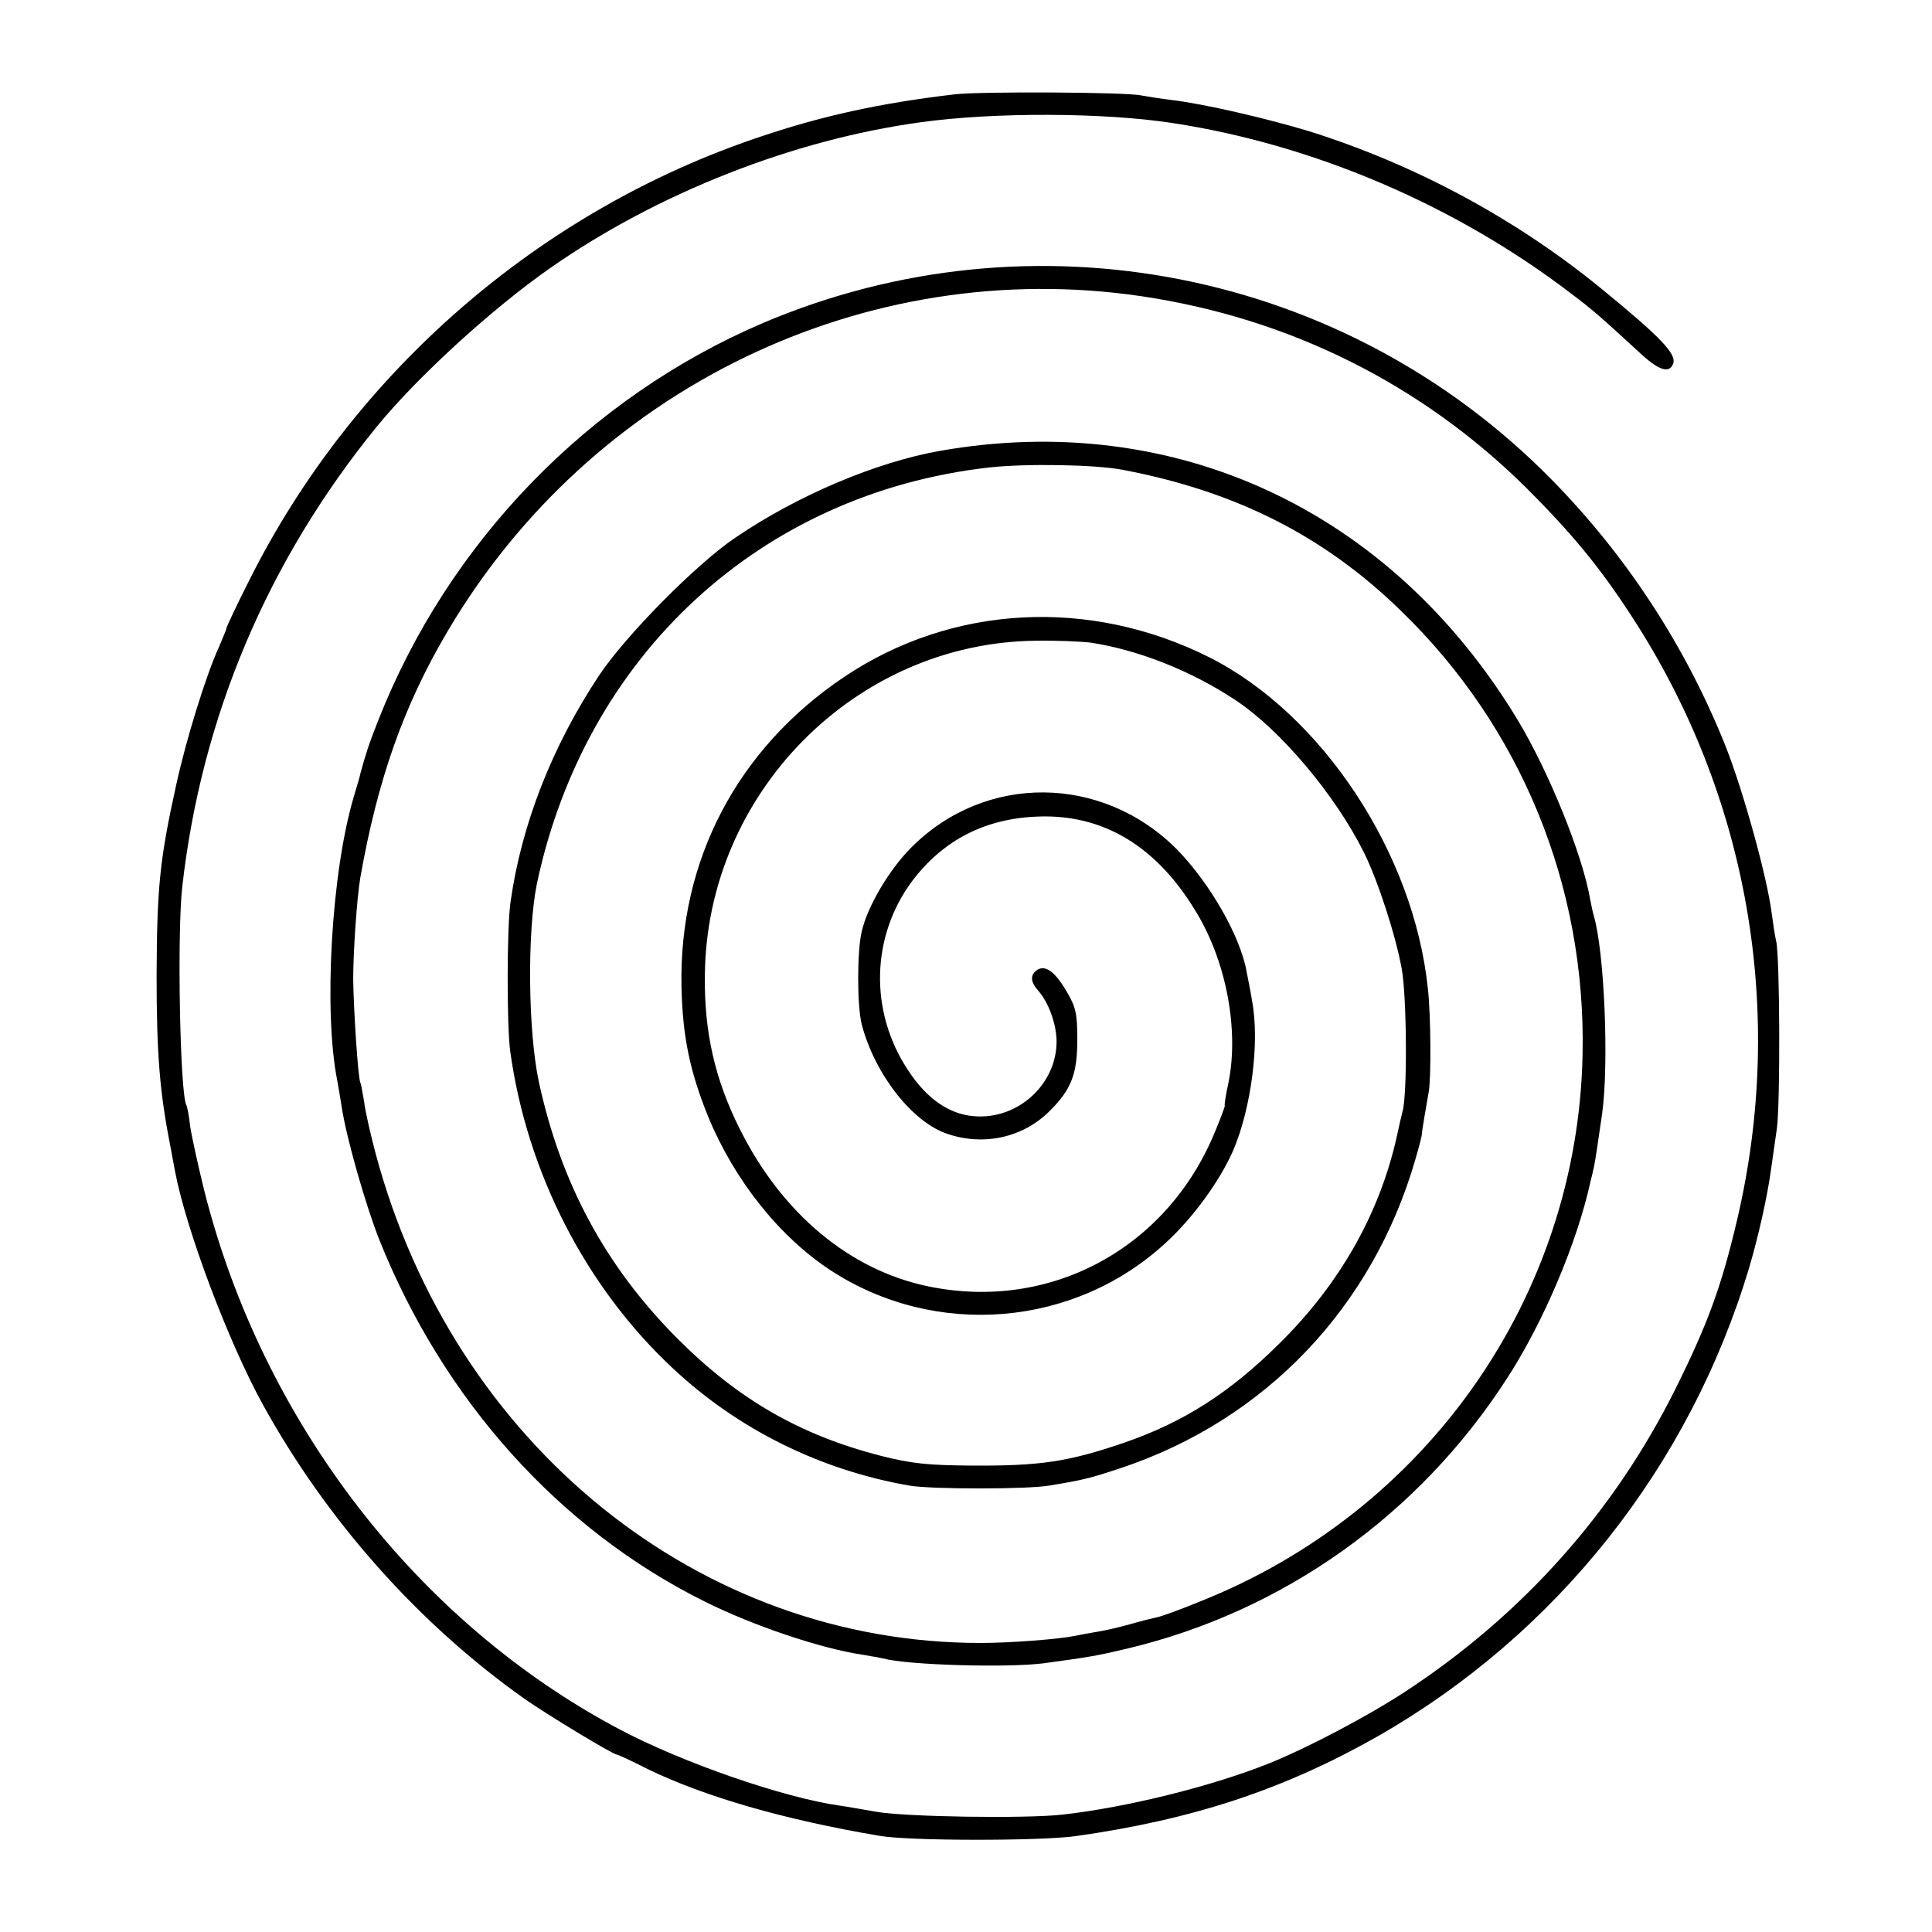 <svg version="1" xmlns="http://www.w3.org/2000/svg" width="682.667" height="682.667" viewBox="0 0 512 512"><path d="M253 25c-19.5 2.3-34.8 5.6-51.4 11.2C143.1 55.7 93.7 98.6 66.1 153.7c-3.4 6.7-6.1 12.5-6.1 12.8 0 .3-.9 2.4-1.9 4.8-3.4 7.3-8.8 24.7-11.4 36.7-4.4 19.8-5.1 27.3-5.2 50.5 0 20.6.8 30.8 3.6 45 .5 2.7 1.1 5.9 1.3 7 3 15.6 14.1 45.1 23.3 61.8 17 30.8 41.3 58.1 69.3 77.9 5.8 4.1 23.5 14.8 24.5 14.8.3 0 4 1.7 8.3 3.9 14.9 7.2 35.8 13.3 61.2 17.6 7.8 1.4 42.6 1.4 52 .1 31.2-4.4 55.3-12.4 80-26.4 47.5-27.1 82.7-71.5 98.5-124.1 2.5-8.4 4.9-19.1 5.9-26.6.3-2.2 1-6.9 1.5-10.5.9-6.5.8-45.6-.2-49.6-.3-1.2-.8-4.5-1.2-7.5-1.2-9.4-7.4-31.9-12.1-43.9-10.6-26.6-26.3-50.7-46.4-71.1-54.6-55.4-137.3-71.7-208.8-41.3-46.3 19.8-83.4 58.1-102 105.4-2.5 6.3-3.3 8.9-4.7 14 0 .3-.8 3-1.7 6-6 20-8.1 57.1-4.4 75.5.2 1.1.7 4 1.1 6.5 1.2 8.3 6.4 26.4 10 35.5 17.1 42.7 47.8 76.8 86.2 95.9 12.8 6.4 30.9 12.5 41.8 14.1 2.2.4 4.7.8 5.5 1 6.6 1.8 33 2.5 42.5 1.3 12.5-1.7 14.2-2 22.2-3.9 41.3-9.8 77.3-35.4 100.6-71.5 9.7-14.9 18.7-36.2 22.2-52.3.3-1.1.7-2.9.9-3.8.4-1.9 1.1-6.6 2.2-14.3 1.8-13.2.6-42.6-2.2-52.2-.3-1-.7-3-1-4.5-2-11.8-11-33.9-19.2-47.5-33.6-55.6-90.9-82.3-153.2-71.3-16.8 3-37.5 11.7-54 22.9-10.3 6.9-29.3 26.1-36.3 36.7-12.4 18.7-20.5 39.4-23.4 59.9-1 6.8-1 32.7-.1 39.5 4.4 32.1 20 62.6 43.2 84.2 17.2 16.1 39 26.9 62.6 31 5.8 1 31.2 1 37 0 9.2-1.5 10.7-1.9 19.2-4.7 38.2-12.8 66.6-42.6 77.9-81.8 1-3.4 1.8-6.5 1.7-6.7 0-.6 1.2-7.6 1.8-11 .7-3.4.6-20.6-.2-27.5-3.7-35.9-28-72.7-57.9-87.8-31.7-15.9-68.2-14-96.8 5.2-28.3 19-43.8 48.6-43.1 82.1.3 13.2 2.2 22.4 7.1 34.5 7 16.9 18.9 31.8 32.5 40.7 27.8 18.1 64.6 15 88.8-7.4 7.2-6.6 14.3-16.4 17.8-24.4 4.8-11.2 7.1-28.8 5-39.7-.4-2.6-1.1-6-1.4-7.5-1.6-9.5-9.8-23.7-18.5-32.6-19.8-19.9-50.8-20.2-70.4-.5-5.8 5.8-11.5 15.4-13.1 22.1-1.3 5.2-1.3 20 0 24.9 3.5 13.2 13.4 25.8 22.7 28.9 9.8 3.3 20.2.9 27.2-6.2 5.6-5.6 7.2-9.7 7.2-18.8 0-6.9-.4-8.6-2.8-12.7-3.1-5.3-5.6-7.1-7.8-5.8-1.9 1.3-1.9 3.1.2 5.5 2.8 3.1 4.9 9 4.9 13.5 0 11.4-10.3 20.8-21.9 19.8-6.5-.5-12.5-4.6-17.4-12.1-10.4-15.6-9.9-35.6 1.1-50.3 8.2-10.8 19.3-16.5 33.2-17 17.5-.7 31.8 8 42.3 25.8 7.8 13.1 11.1 31.1 8.2 45-.7 3.2-1.1 5.8-.9 5.8.1 0-1 3.1-2.6 6.9-12.7 31-43.7 47.7-76 41-20.8-4.3-38.8-19.3-50-41.8-6.5-13-9.4-25.5-9.2-40.6.4-48.3 39.9-88.2 87.7-88.7 5.5-.1 12 .2 14.5.5 12.6 1.9 26.8 7.5 38.5 15.3 11.8 7.8 26.3 25 33.9 40.2 3.7 7.4 8.5 22.1 10.1 31.1 1.3 7.3 1.5 32.9.2 37.6-.3 1.1-1 4.2-1.6 7-4.6 20.3-15.1 38.8-31 54.5-13.1 13-25.4 20.9-41.1 26.3-14.9 5.1-22.2 6.2-40.5 6.1-11.6-.1-15.8-.5-24.1-2.6-21.4-5.5-37.9-15-54-31.2-19-19.1-30.8-41.1-36.6-67.9-2.9-13.6-3.1-39.9-.5-52.6 12.9-60.5 59.2-103.3 119.7-110.2 9.7-1.1 28.2-.8 35.5.6 30 5.7 53.4 17.5 73.8 37.4 31.8 30.8 49 72.9 48.1 117.4-1.2 64.2-41.2 121.3-101.6 145.2-5.1 2.1-10.1 3.9-11.2 4.1-1 .2-4.2 1-7 1.8s-6.7 1.7-8.6 2c-1.9.3-4.6.8-6 1.1-4.3.9-17.2 1.9-25 1.9-74.6.1-139.7-52.5-160.4-129.5-1.4-5.2-2.8-11.4-3.1-13.9-.4-2.4-.8-4.7-1-5.1-.6-.9-1.8-19.4-1.9-27.4 0-7.3 1-21.8 1.9-27 4.6-26 11.5-45.5 23-65 38-64.6 110.8-99.8 184-89 39.1 5.8 74.1 23.2 102 50.8 12 12 19.3 20.8 27.7 33.7 31.1 47.5 41.2 105.1 28.1 160.5-4.1 17.4-7.7 27.3-16.3 44.6-16.3 32.7-40.6 59.9-71.6 80.2-9.9 6.5-25.7 14.8-35.8 18.9-15.1 6.1-38 11.8-55.1 13.7-9.9 1.1-42.1.6-49.5-.8-3-.5-7.3-1.3-9.5-1.6-14.9-2.1-41.7-11.4-58.3-20.2-53.7-28.4-94.7-81.6-110.1-142.9-1.6-6.5-3.3-14.2-3.7-16.9-.3-2.8-.8-5.3-1-5.6-1.7-2.9-2.5-45.5-1.1-57.9 5.1-45 22.6-86.4 51.6-122 10.9-13.3 30.6-31.3 46.1-42.1 28.4-19.8 64.3-33.9 98-38.5 19.4-2.7 48.5-2.6 66.7.2 37.4 5.7 75.1 21.8 105.8 45.3 5.7 4.3 7.5 5.9 18.5 16 4.7 4.3 7.4 5.1 8.4 2.5 1-2.6-3.5-7.2-18.9-19.8C401.8 58 375 43.6 347 34.8c-11.2-3.4-28-7.3-36.5-8.3-3.3-.4-6.9-1-8-1.2-3.6-.9-42.8-1.1-49.5-.3z"/></svg>